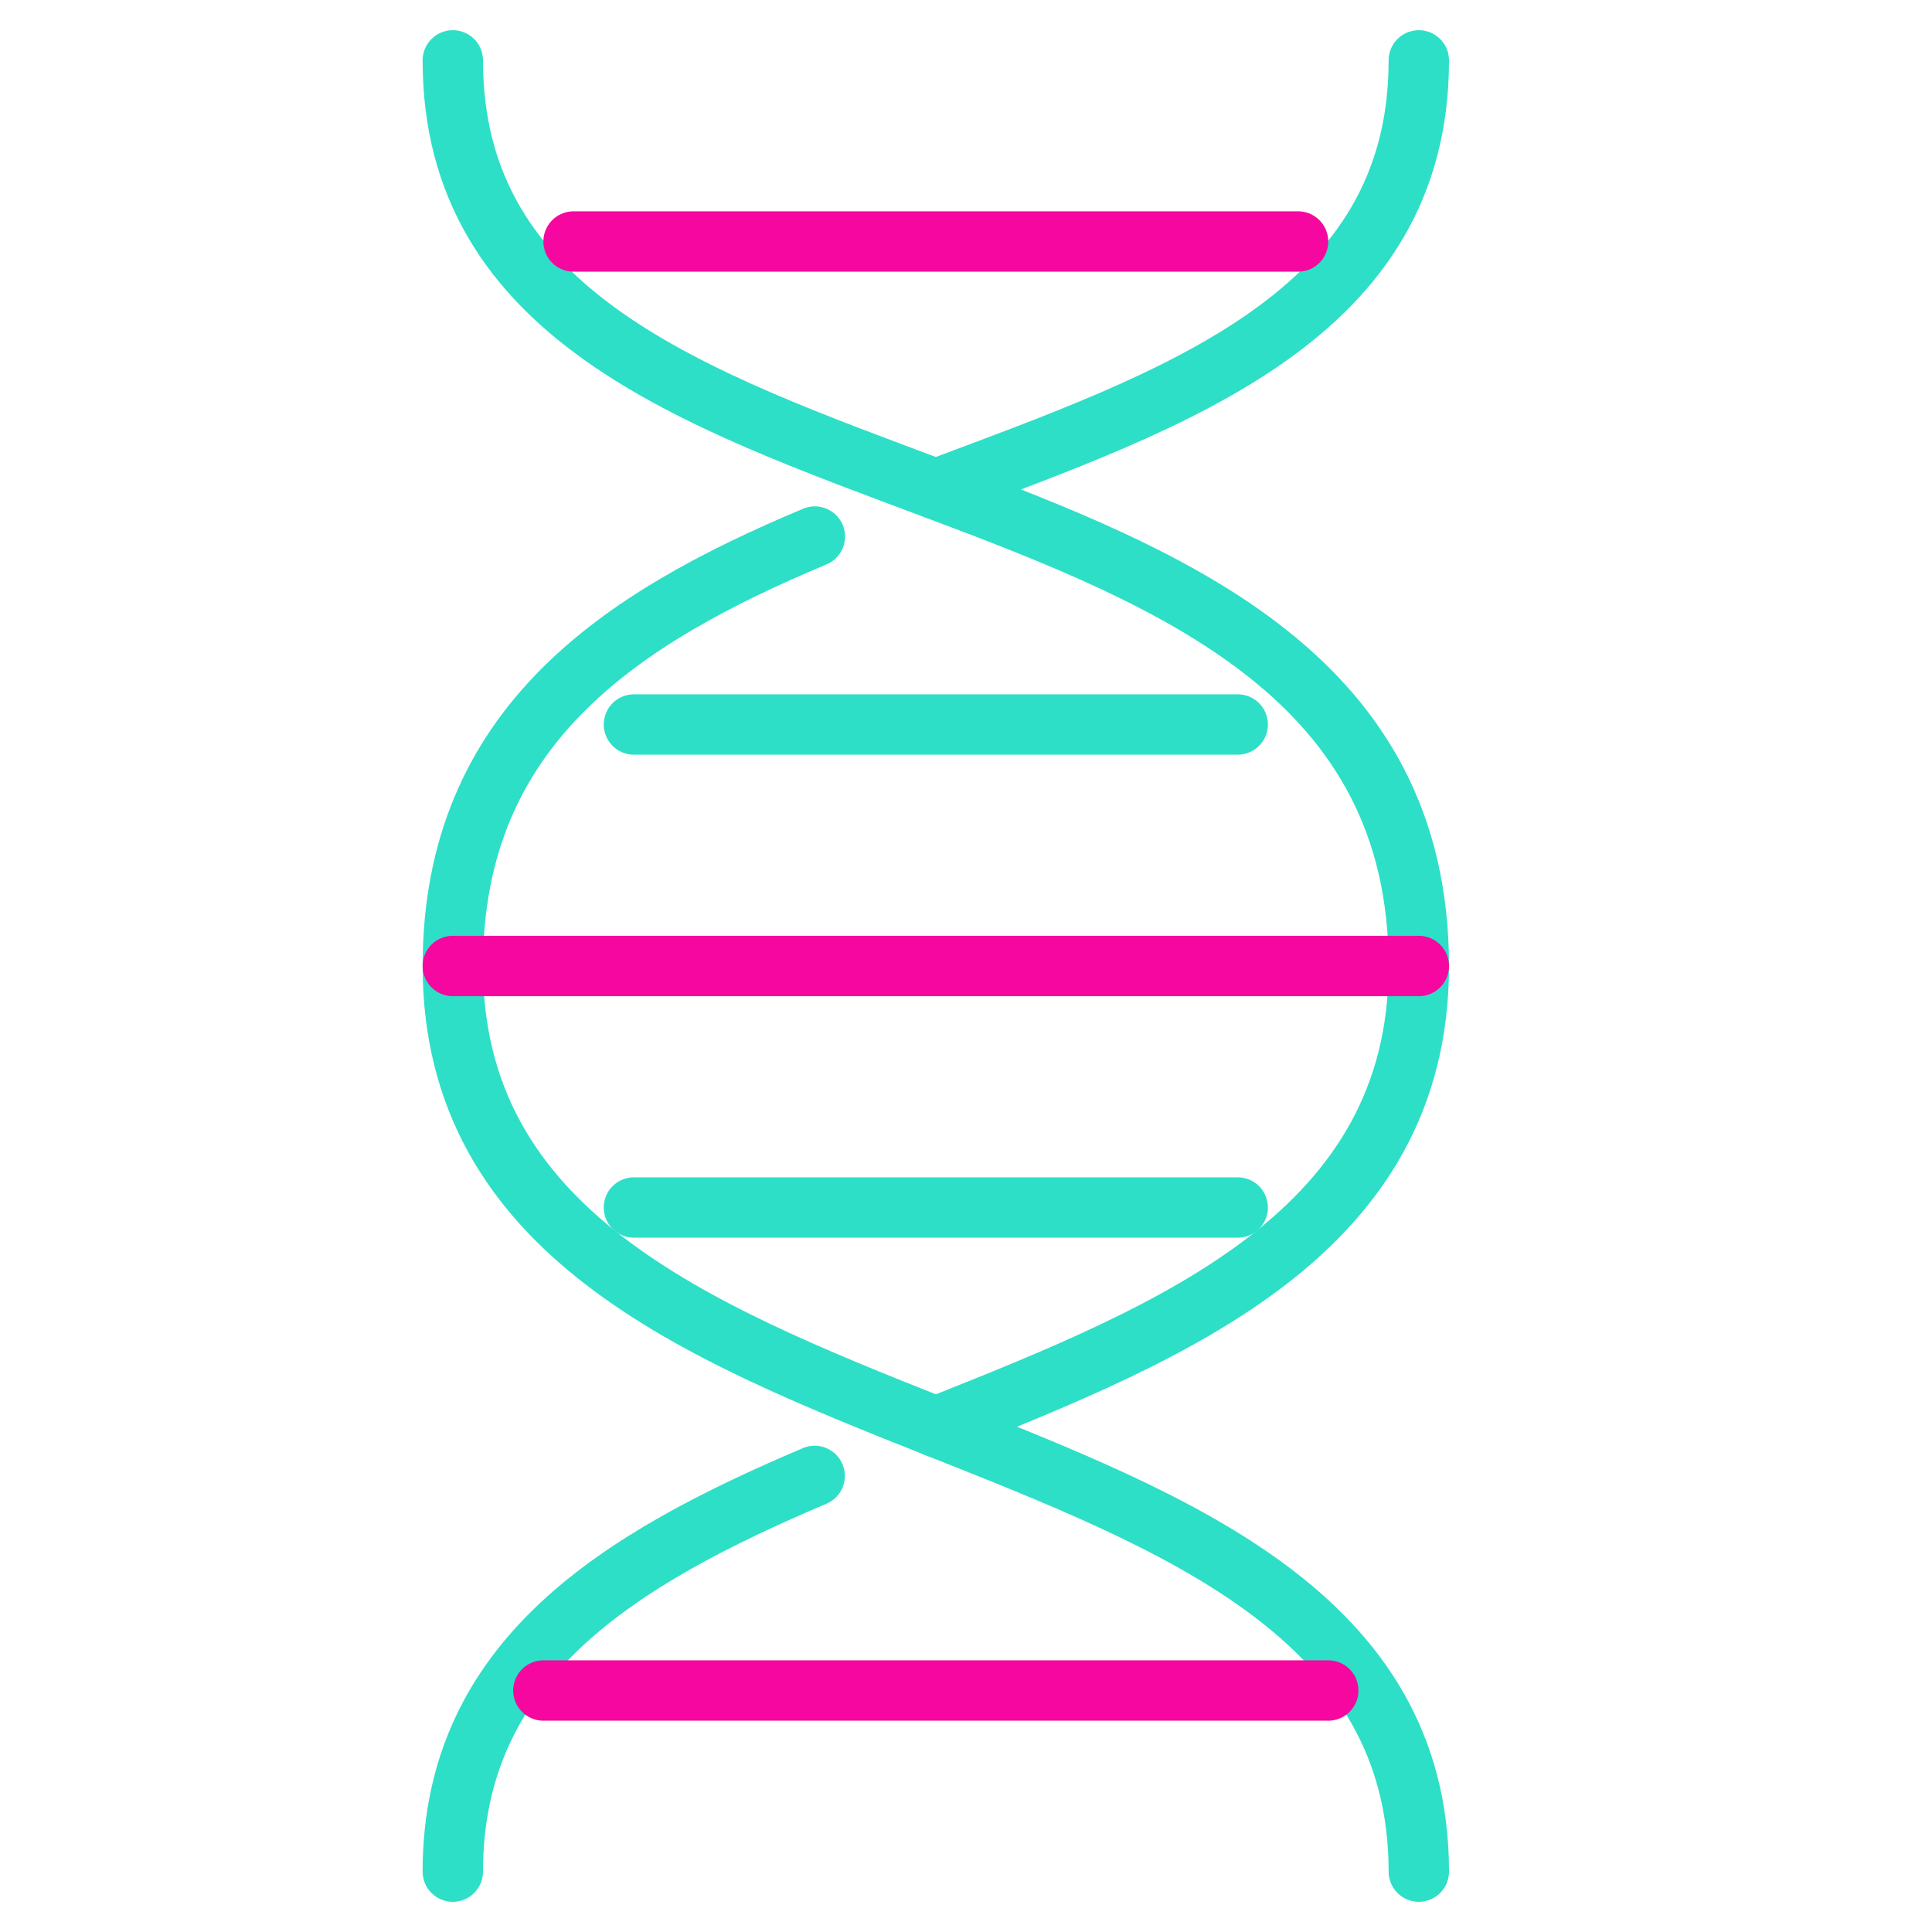 <svg xmlns="http://www.w3.org/2000/svg" viewBox="0 0 64 64" aria-labelledby="title"
aria-describedby="desc" role="img" xmlns:xlink="http://www.w3.org/1999/xlink">
  <title>DNA</title>
  <desc>A line styled icon from Orion Icon Library.</desc>
  <path data-name="layer1"
  d="M26.987 48.892C20.527 51.637 15 54.96 15 62m0-60c0 16.941 32 10.941 32 30 0 8.824-8 12.088-16 15.265"
  fill="none" stroke="#2ddfc7" stroke-linecap="round" stroke-miterlimit="10"
  stroke-width="2" stroke-linejoin="round"></path>
  <path data-name="layer1" d="M26.993 17.774C20.53 20.485 15 24.077 15 32c0 17.647 32 13.059 32 30m0-60c0 8.471-8 11.206-16 14.206"
  fill="none" stroke="#2ddfc7" stroke-linecap="round" stroke-miterlimit="10"
  stroke-width="2" stroke-linejoin="round"></path>
  <path data-name="layer2" fill="none" stroke="#f507a0" stroke-linecap="round"
  stroke-miterlimit="10" stroke-width="2" d="M15 32h32" stroke-linejoin="round"></path>
  <path data-name="layer1" fill="none" stroke="#2ddfc7" stroke-linecap="round"
  stroke-miterlimit="10" stroke-width="2" d="M21 24h20" stroke-linejoin="round"></path>
  <path data-name="layer2" fill="none" stroke="#f507a0" stroke-linecap="round"
  stroke-miterlimit="10" stroke-width="2" d="M19 8h24M18 56h26" stroke-linejoin="round"></path>
  <path data-name="layer1" fill="none" stroke="#2ddfc7" stroke-linecap="round"
  stroke-miterlimit="10" stroke-width="2" d="M21 40h20" stroke-linejoin="round"></path>
</svg>